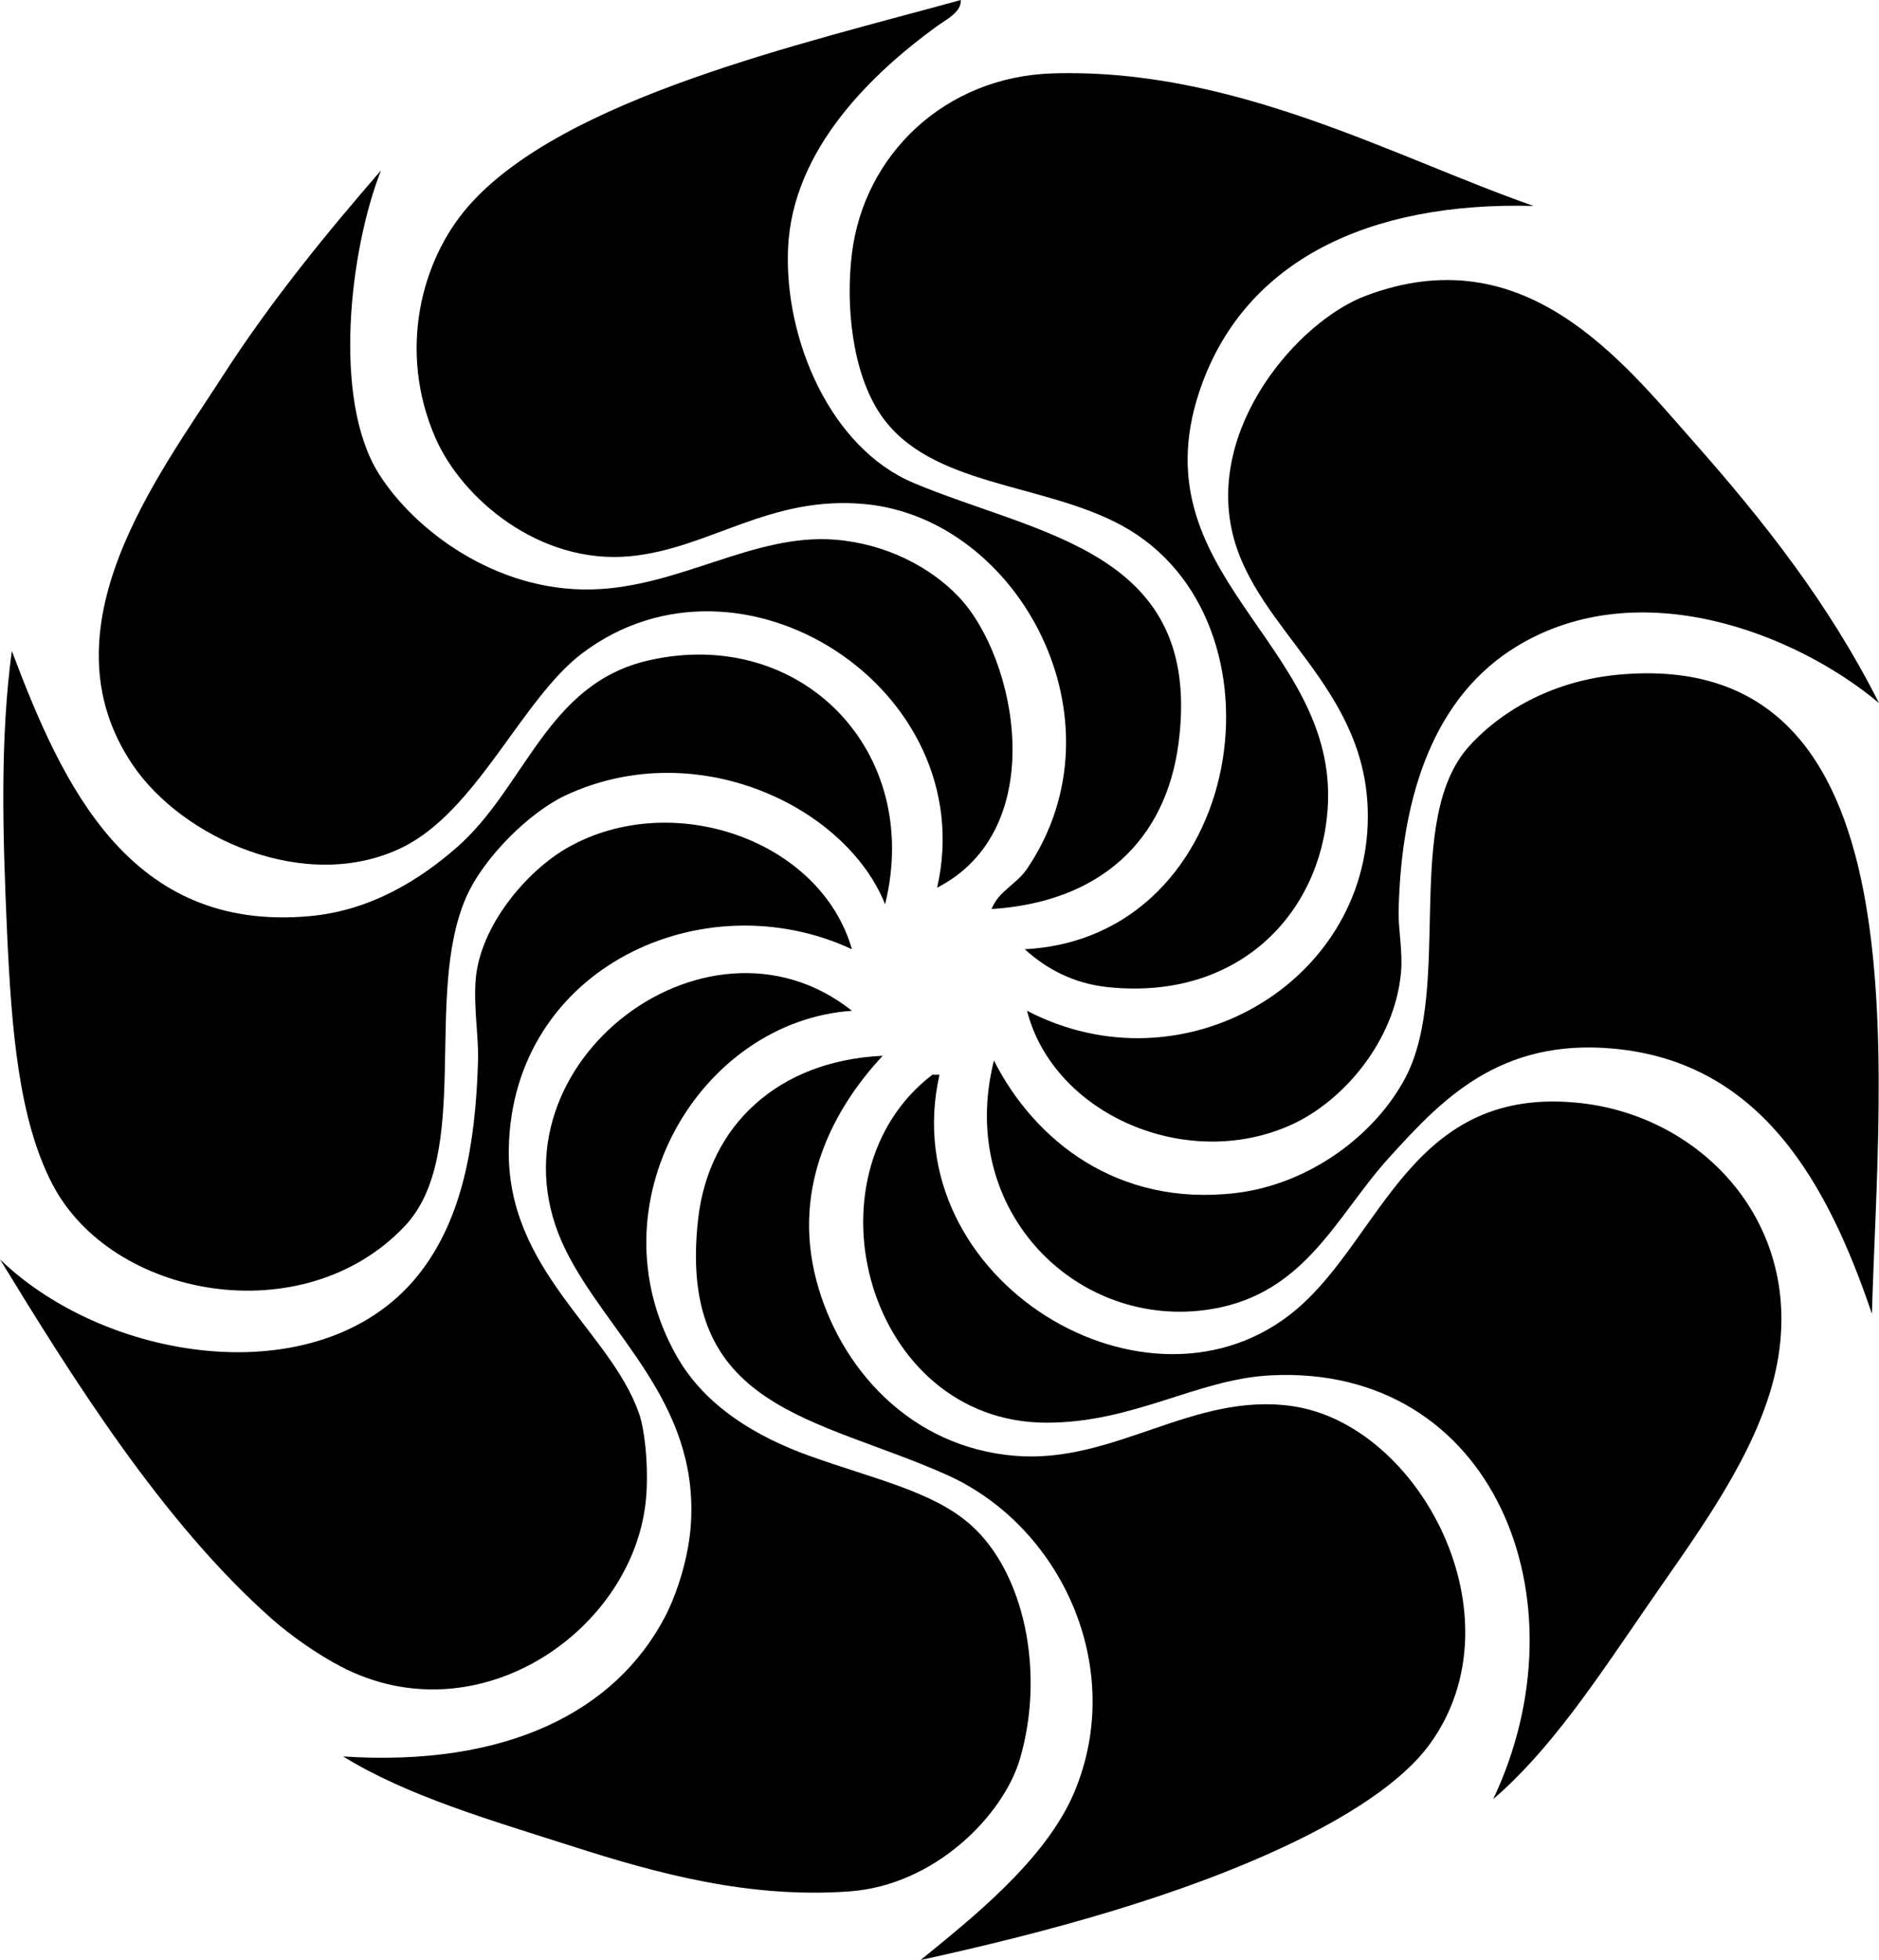 <?xml version="1.0" encoding="iso-8859-1"?>
<!-- Generator: Adobe Illustrator 19.2.0, SVG Export Plug-In . SVG Version: 6.00 Build 0)  -->
<svg version="1.1" xmlns="http://www.w3.org/2000/svg" xmlns:xlink="http://www.w3.org/1999/xlink" x="0px" y="0px"
	 viewBox="0 0 95.12 99.193" style="enable-background:new 0 0 95.12 99.193;" xml:space="preserve">
<g id="City_x5F_of_x5F_Irvine_x5F_California">
	<path style="fill-rule:evenodd;clip-rule:evenodd;" d="M48.638,0c0.045,0.619-0.783,1.017-1.197,1.317
		c-3.24,2.357-7.332,6.203-7.548,11.261c-0.196,4.605,2.148,10.09,6.35,11.86c6.337,2.671,14.692,3.403,13.418,13.178
		c-0.641,4.907-3.953,8.04-9.465,8.387c0.365-0.924,1.25-1.229,1.797-2.037c5.096-7.523-0.409-17.675-8.146-18.449
		c-4.879-0.488-7.943,2.269-11.98,2.636c-4.564,0.414-8.482-2.917-9.823-5.99c-1.904-4.361-0.755-8.967,1.677-11.74
		C28.512,4.959,40.662,2.204,48.638,0z"/>
	<path style="fill-rule:evenodd;clip-rule:evenodd;" d="M77.63,10.422c-8.448-0.223-14.506,2.829-16.772,8.985
		c-3.561,9.675,6.968,13.074,6.35,21.563c-0.388,5.335-4.569,9.679-11.142,8.985c-1.697-0.18-3.078-0.904-4.192-1.917
		c11.216-0.574,13.663-16.684,4.911-21.444c-4.025-2.189-9.738-1.951-12.219-5.63c-1.422-2.107-1.768-5.491-1.438-8.146
		c0.618-4.982,4.694-8.943,10.184-9.105C62.521,3.441,70.546,7.945,77.63,10.422z M56.665,26.235
		C56.743,26.314,56.614,26.186,56.665,26.235L56.665,26.235z"/>
	<path style="fill-rule:evenodd;clip-rule:evenodd;" d="M19.287,8.625c-1.587,4.036-2.469,11.582-0.12,15.335
		c1.791,2.858,5.924,5.983,10.782,5.87c4.459-0.104,8.206-2.85,12.34-2.517c2.529,0.204,4.78,1.359,6.229,2.876
		c2.959,3.097,4.691,11.769-1.078,14.735c2.283-10.03-9.918-17.947-17.971-11.86c-3.056,2.311-5.313,7.968-9.104,9.823
		c-4.841,2.369-11.127-0.441-13.657-4.192c-4.642-6.886,1.303-14.602,4.553-19.648C13.783,15.131,16.659,11.657,19.287,8.625z"/>
	<path style="fill-rule:evenodd;clip-rule:evenodd;" d="M95.12,35.58c-4.248-3.558-12.159-6.619-18.329-2.875
		c-4.063,2.466-5.859,7.306-5.99,13.417c-0.02,0.905,0.221,2.057,0.12,3.115c-0.328,3.467-2.918,6.477-5.511,7.667
		c-5.318,2.44-12.077-0.506-13.418-5.75c7.903,4.105,17.235-1.417,17.252-9.824c0.012-6.506-5.613-9.377-6.829-14.256
		c-1.361-5.46,3.319-10.818,6.709-12.1c8.036-3.039,12.953,3.238,16.652,7.428C89.276,26.366,92.568,30.52,95.12,35.58z"/>
	<path style="fill-rule:evenodd;clip-rule:evenodd;" d="M0.599,32.944c2.549,6.758,5.941,14.26,15.095,13.418
		c3.123-0.287,5.606-1.882,7.428-3.475c3.488-3.051,4.551-8.285,9.703-9.464c7.698-1.761,13.899,4.569,11.981,12.339
		c-1.99-4.971-9.573-8.591-16.173-5.511c-1.834,0.856-4.152,3.148-5.032,5.151c-2.183,4.972,0.33,13.009-3.114,16.652
		c-5.123,5.419-14.851,3.67-17.851-2.156C0.954,56.635,0.584,52.162,0.359,47.2C0.129,42.128,0.003,37.375,0.599,32.944z"/>
	<path style="fill-rule:evenodd;clip-rule:evenodd;" d="M94.761,66.488c-2.213-6.525-5.559-12.719-13.058-13.417
		c-5.831-0.543-8.767,2.635-11.381,5.511c-2.655,2.919-4.208,6.871-8.985,7.667c-6.75,1.124-12.949-4.942-11.021-12.579
		c2.033,4.024,6.234,7.408,12.22,6.709c3.795-0.443,7.13-2.997,8.625-5.87c2.4-4.611-0.177-13.046,3.235-16.772
		c1.733-1.894,4.372-3.303,7.547-3.594C97.511,32.716,95.124,53.873,94.761,66.488z"/>
	<path style="fill-rule:evenodd;clip-rule:evenodd;" d="M43.127,48.039c-7.506-3.497-17.175,0.911-17.37,10.063
		c-0.132,6.159,5.119,9.234,6.589,13.417c0.328,0.937,0.487,2.876,0.359,4.313c-0.595,6.639-8.471,12.149-15.454,8.506
		c-1.134-0.592-2.479-1.518-3.475-2.396C8.205,77.023,3.624,69.658,0,63.733c5.52,5.333,16.535,6.9,21.324,0.599
		c2.039-2.685,2.752-6.275,2.875-10.662c0.034-1.227-0.228-2.65-0.12-4.073c0.209-2.738,2.591-5.531,4.672-6.709
		C34.018,39.909,41.53,42.485,43.127,48.039z"/>
	<path style="fill-rule:evenodd;clip-rule:evenodd;" d="M43.127,51.154c-7.677,0.521-13.246,9.778-8.864,17.49
		c1.429,2.516,4.005,4.061,6.708,5.032c3.246,1.166,6.228,1.787,8.146,3.474c2.744,2.413,3.796,7.493,2.516,11.86
		c-0.83,2.836-4.279,6.393-8.625,6.709c-5.085,0.37-9.75-0.909-14.017-2.276c-4.201-1.346-8.373-2.549-11.621-4.553
		c8.312,0.545,13.802-2.301,16.293-7.067c0.607-1.16,1.22-3.039,1.318-4.793c0.342-6.131-4.252-9.516-6.35-13.776
		C24.18,54.212,35.667,45.22,43.127,51.154z"/>
	<path style="fill-rule:evenodd;clip-rule:evenodd;" d="M44.685,53.431c-2.37,2.534-4.644,6.516-3.354,11.381
		c1.166,4.396,4.722,8.433,10.064,8.865c5.038,0.407,8.997-3.233,14.017-2.517c6.468,0.925,11.647,10.708,6.948,17.132
		C70.921,90.257,68.07,92,65.29,93.323c-5.481,2.609-12.131,4.435-18.688,5.87c2.489-2.034,6.331-5.032,7.787-8.506
		c2.643-6.301-0.677-13.464-6.47-16.053C41.352,71.7,34.254,71.34,35.341,61.696C35.874,56.96,39.388,53.674,44.685,53.431z"/>
	<path style="fill-rule:evenodd;clip-rule:evenodd;" d="M47.32,54.389c0.08,0,0.16,0,0.239,0
		c-2.338,10.394,10.648,18.196,18.09,11.86C70,62.545,71.465,54.876,80.025,55.826c6.548,0.728,11.963,6.812,9.584,14.615
		c-1.19,3.907-3.987,7.581-6.349,11.021c-2.459,3.582-4.829,7.159-7.668,9.584c4.784-10.116-0.014-22.009-11.261-21.443
		c-3.743,0.188-6.924,2.408-11.381,2.396c-9.02-0.025-12.436-12.494-5.751-17.61C47.24,54.389,47.28,54.389,47.32,54.389z"/>
</g>
<g id="Layer_1">
</g>
</svg>

